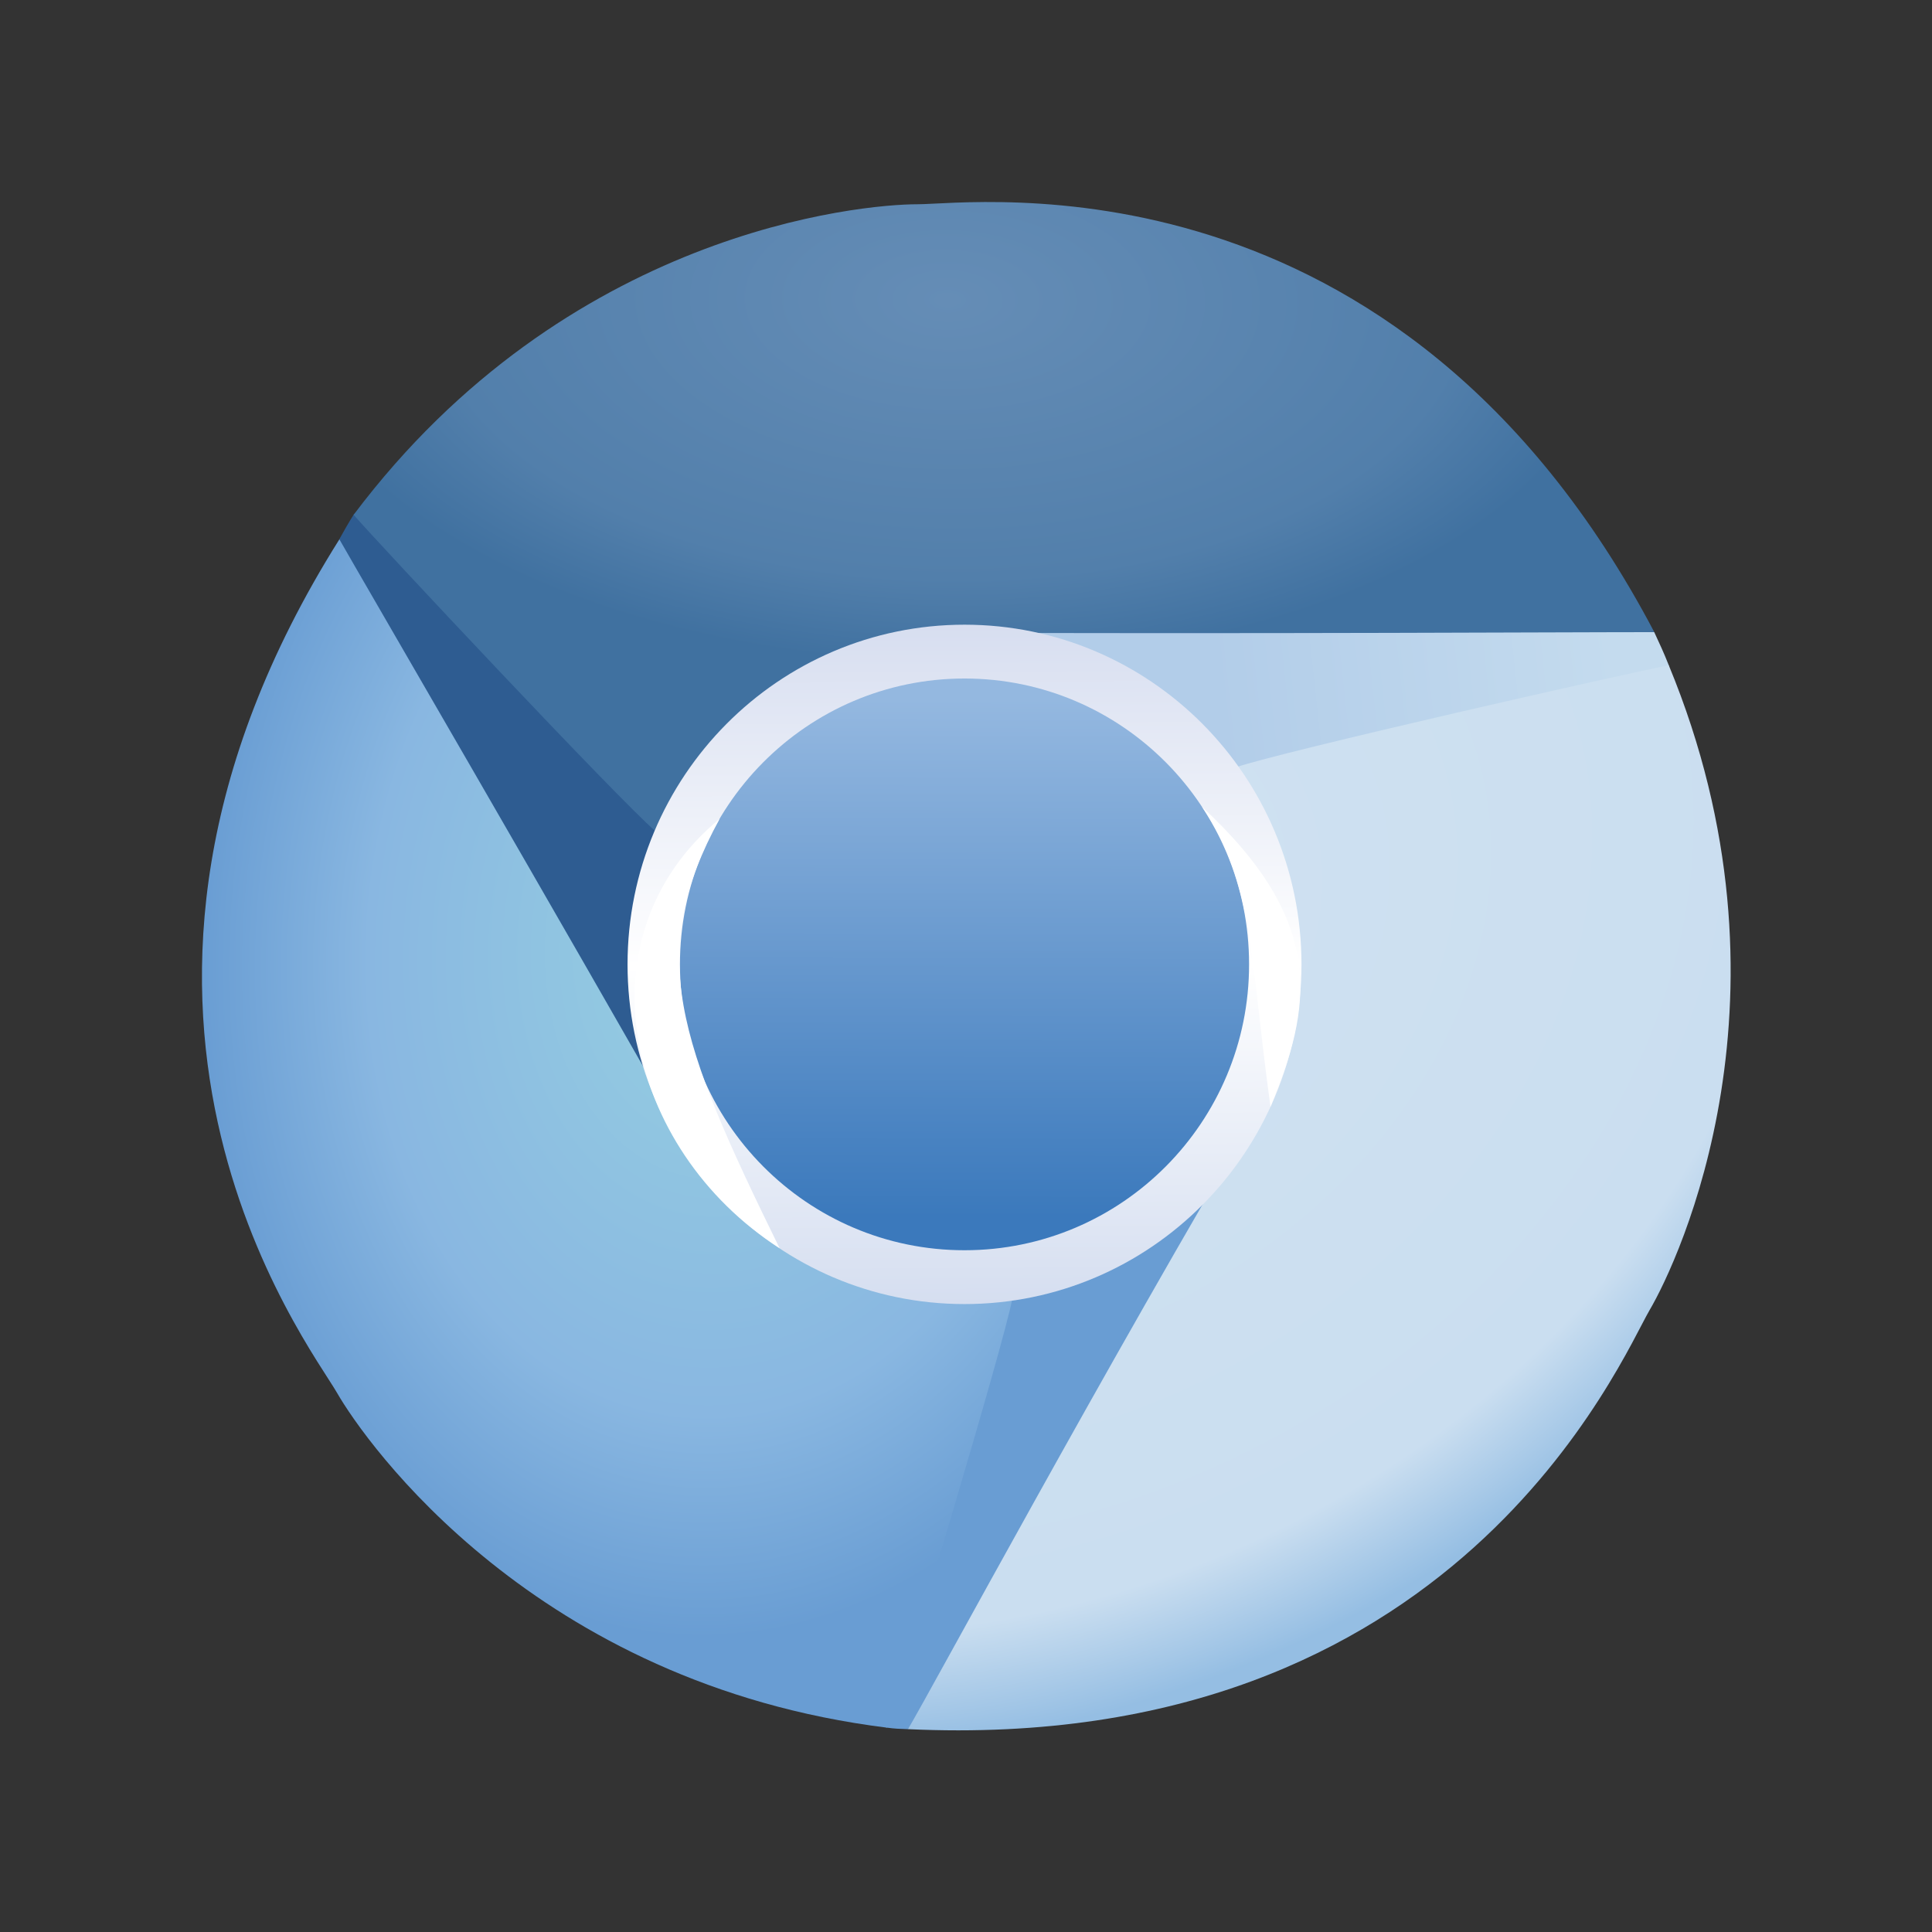 <?xml version="1.0" encoding="UTF-8" standalone="no"?>
<!-- Created with Inkscape (http://www.inkscape.org/) -->

<svg
   xmlns:dc="http://purl.org/dc/elements/1.1/"
   xmlns:cc="http://creativecommons.org/ns#"
   xmlns:rdf="http://www.w3.org/1999/02/22-rdf-syntax-ns#"
   xmlns:svg="http://www.w3.org/2000/svg"
   xmlns="http://www.w3.org/2000/svg"
   xmlns:xlink="http://www.w3.org/1999/xlink"
   xmlns:sodipodi="http://sodipodi.sourceforge.net/DTD/sodipodi-0.dtd"
   xmlns:inkscape="http://www.inkscape.org/namespaces/inkscape"
   width="512"
   height="512"
   id="svg2"
   version="1.1"
   inkscape:version="0.48.4 r9939"
   sodipodi:docname="empty.svg">
  <rect width="100%" height="100%" fill="#333333" stroke="none"/>
  <defs
     id="defs4">
    <linearGradient
       gradientUnits="userSpaceOnUse"
       y2="165.567"
       x2="-381.394"
       y1="37.281"
       x1="-382.041"
       id="linearGradient3809"
       xlink:href="#linearGradient3803"
       inkscape:collect="always" />
    <linearGradient
       gradientTransform="translate(3.392,7.419)"
       gradientUnits="userSpaceOnUse"
       y2="78.876"
       x2="220.761"
       y1="85.24"
       x1="162.071"
       id="linearGradient3774"
       xlink:href="#linearGradient3776"
       inkscape:collect="always" />
    <radialGradient
       gradientUnits="userSpaceOnUse"
       gradientTransform="matrix(0.813,1.7,-2.152,1.029,564.395,118.479)"
       r="60.481"
       fy="165.273"
       fx="-94.873"
       cy="165.273"
       cx="-94.873"
       id="radialGradient3748"
       xlink:href="#linearGradient3750"
       inkscape:collect="always" />
    <radialGradient
       gradientUnits="userSpaceOnUse"
       gradientTransform="matrix(-0.008,0.558,-1.031,-0.014,113.24,103.212)"
       r="95.627"
       fy="-11.571"
       fx="-123.5"
       cy="-11.571"
       cx="-123.5"
       id="radialGradient3714"
       xlink:href="#linearGradient3708"
       inkscape:collect="always" />
    <radialGradient
       gradientUnits="userSpaceOnUse"
       gradientTransform="matrix(-1.286,-0.086,0.115,-1.714,-425.02,469.501)"
       r="59.402"
       fy="217.91"
       fx="-383.275"
       cy="217.91"
       cx="-383.275"
       id="radialGradient3704"
       xlink:href="#linearGradient3698"
       inkscape:collect="always" />
    <linearGradient
       gradientUnits="userSpaceOnUse"
       y2="51.356"
       x2="-397.559"
       y1="149.188"
       x1="-397.813"
       id="linearGradient3653"
       xlink:href="#linearGradient3647"
       inkscape:collect="always" />
    <radialGradient
       gradientTransform="matrix(0.022,-0.957,0.979,0.022,-235.099,5.068)"
       gradientUnits="userSpaceOnUse"
       r="25.492"
       fy="121.492"
       fx="-118.78"
       cy="121.492"
       cx="-118.78"
       id="radialGradient3594"
       xlink:href="#linearGradient3588"
       inkscape:collect="always" />
    <linearGradient
       id="linearGradient3588"
       inkscape:collect="always">
      <stop
         id="stop3590"
         offset="0"
         style="stop-color:#ffffff;stop-opacity:1" />
      <stop
         id="stop3592"
         offset="1"
         style="stop-color:#000000;stop-opacity:0;" />
    </linearGradient>
    <linearGradient
       id="linearGradient3647"
       inkscape:collect="always">
      <stop
         id="stop3649"
         offset="0"
         style="stop-color:#3b79bc;stop-opacity:1;" />
      <stop
         id="stop3651"
         offset="1"
         style="stop-color:#94b8e0;stop-opacity:1" />
    </linearGradient>
    <linearGradient
       id="linearGradient3698">
      <stop
         id="stop3700"
         offset="0"
         style="stop-color:#96d0e1;stop-opacity:1" />
      <stop
         style="stop-color:#89b7e1;stop-opacity:1"
         offset="0.678"
         id="stop3706" />
      <stop
         id="stop3702"
         offset="1"
         style="stop-color:#699dd3;stop-opacity:1" />
    </linearGradient>
    <linearGradient
       id="linearGradient3708">
      <stop
         id="stop3710"
         offset="0"
         style="stop-color:#658db6;stop-opacity:1" />
      <stop
         style="stop-color:#527fab;stop-opacity:1;"
         offset="0.768"
         id="stop3716" />
      <stop
         id="stop3712"
         offset="1"
         style="stop-color:#4071a0;stop-opacity:1" />
    </linearGradient>
    <linearGradient
       id="linearGradient3750">
      <stop
         style="stop-color:#d0e2f1;stop-opacity:1"
         offset="0"
         id="stop3752" />
      <stop
         id="stop3756"
         offset="0.856"
         style="stop-color:#cadef0;stop-opacity:1" />
      <stop
         style="stop-color:#95bee3;stop-opacity:1"
         offset="1"
         id="stop3754" />
    </linearGradient>
    <linearGradient
       inkscape:collect="always"
       id="linearGradient3776">
      <stop
         style="stop-color:#b2cde9;stop-opacity:1"
         offset="0"
         id="stop3778" />
      <stop
         style="stop-color:#c4dbee;stop-opacity:1"
         offset="1"
         id="stop3780" />
    </linearGradient>
    <linearGradient
       id="linearGradient3803">
      <stop
         id="stop3805"
         offset="0"
         style="stop-color:#d7def0;stop-opacity:1;" />
      <stop
         style="stop-color:#ffffff;stop-opacity:1"
         offset="0.5"
         id="stop3811" />
      <stop
         id="stop3807"
         offset="1"
         style="stop-color:#d5def0;stop-opacity:1" />
    </linearGradient>
    <linearGradient
       inkscape:collect="always"
       xlink:href="#linearGradient3647"
       id="linearGradient3261"
       gradientUnits="userSpaceOnUse"
       x1="-397.813"
       y1="149.188"
       x2="-397.559"
       y2="51.356"
       gradientTransform="matrix(1.312,0,0,1.285,772.344,655.413)" />
    <linearGradient
       inkscape:collect="always"
       xlink:href="#linearGradient3803"
       id="linearGradient3263"
       gradientUnits="userSpaceOnUse"
       x1="-382.041"
       y1="37.281"
       x2="-381.394"
       y2="165.567"
       gradientTransform="matrix(1.312,0,0,1.285,772.344,655.413)" />
    <radialGradient
       inkscape:collect="always"
       xlink:href="#linearGradient3698"
       id="radialGradient3266"
       gradientUnits="userSpaceOnUse"
       gradientTransform="matrix(-2.183,-0.142,0.194,-2.837,-688.724,1344.555)"
       cx="-383.275"
       cy="217.91"
       fx="-383.275"
       fy="217.91"
       r="59.402" />
    <radialGradient
       inkscape:collect="always"
       xlink:href="#linearGradient3750"
       id="radialGradient3269"
       gradientUnits="userSpaceOnUse"
       gradientTransform="matrix(1.38,2.814,-3.652,1.704,990.4,763.37)"
       cx="-94.873"
       cy="165.273"
       fx="-94.873"
       fy="165.273"
       r="60.481" />
    <radialGradient
       inkscape:collect="always"
       xlink:href="#linearGradient3708"
       id="radialGradient3273"
       gradientUnits="userSpaceOnUse"
       gradientTransform="matrix(-0.013,0.923,-1.75,-0.023,224.75,738.092)"
       cx="-123.5"
       cy="-11.571"
       fx="-123.5"
       fy="-11.571"
       r="95.627" />
    <linearGradient
       inkscape:collect="always"
       xlink:href="#linearGradient3776"
       id="linearGradient3277"
       gradientUnits="userSpaceOnUse"
       gradientTransform="matrix(1.697,0,0,1.656,38.328,579.487)"
       x1="162.071"
       y1="85.24"
       x2="220.761"
       y2="78.876" />
    <linearGradient
       inkscape:collect="always"
       xlink:href="#linearGradient3776"
       id="linearGradient3291"
       gradientUnits="userSpaceOnUse"
       gradientTransform="matrix(1.697,0,0,1.656,38.328,579.487)"
       x1="162.071"
       y1="85.24"
       x2="220.761"
       y2="78.876" />
    <radialGradient
       inkscape:collect="always"
       xlink:href="#linearGradient3708"
       id="radialGradient3293"
       gradientUnits="userSpaceOnUse"
       gradientTransform="matrix(-0.013,0.923,-1.75,-0.023,224.75,738.092)"
       cx="-123.5"
       cy="-11.571"
       fx="-123.5"
       fy="-11.571"
       r="95.627" />
    <radialGradient
       inkscape:collect="always"
       xlink:href="#linearGradient3750"
       id="radialGradient3295"
       gradientUnits="userSpaceOnUse"
       gradientTransform="matrix(1.38,2.814,-3.652,1.704,990.4,763.37)"
       cx="-94.873"
       cy="165.273"
       fx="-94.873"
       fy="165.273"
       r="60.481" />
    <radialGradient
       inkscape:collect="always"
       xlink:href="#linearGradient3698"
       id="radialGradient3297"
       gradientUnits="userSpaceOnUse"
       gradientTransform="matrix(-2.183,-0.142,0.194,-2.837,-688.724,1344.555)"
       cx="-383.275"
       cy="217.91"
       fx="-383.275"
       fy="217.91"
       r="59.402" />
    <linearGradient
       inkscape:collect="always"
       xlink:href="#linearGradient3647"
       id="linearGradient3299"
       gradientUnits="userSpaceOnUse"
       gradientTransform="matrix(1.312,0,0,1.285,772.344,655.413)"
       x1="-397.813"
       y1="149.188"
       x2="-397.559"
       y2="51.356" />
    <linearGradient
       inkscape:collect="always"
       xlink:href="#linearGradient3803"
       id="linearGradient3301"
       gradientUnits="userSpaceOnUse"
       gradientTransform="matrix(1.312,0,0,1.285,772.344,655.413)"
       x1="-382.041"
       y1="37.281"
       x2="-381.394"
       y2="165.567" />
  </defs>
  <sodipodi:namedview
     id="base"
     pagecolor="#ffffff"
     bordercolor="#666666"
     borderopacity="1.0"
     inkscape:pageopacity="0.0"
     inkscape:pageshadow="2"
     inkscape:zoom="0.73"
     inkscape:cx="87.242229"
     inkscape:cy="279.22379"
     inkscape:document-units="px"
     inkscape:current-layer="layer1"
     showgrid="false"
     inkscape:showpageshadow="false"
     borderlayer="true"
     inkscape:window-width="1366"
     inkscape:window-height="695"
     inkscape:window-x="0"
     inkscape:window-y="0"
     inkscape:window-maximized="1" />
  <g
     inkscape:label="Layer 1"
     inkscape:groupmode="layer"
     id="layer1"
     transform="translate(0,-540.362)">
    <g
       id="g3280"
       transform="matrix(1.062,0,0,1.091,-10.789,-61.328)">
      <path
         sodipodi:nodetypes="cssscc"
         id="path3655"
         d="m 426.589,713.105 c 0,25.951 -33.588,57.836 -77.801,57.836 -44.214,0 -101.694,-26.626 -101.694,-52.577 0,-25.951 35.842,-46.989 80.056,-46.989 33.776,0 78.679,30.288 95.817,33.697 1.344,2.832 2.323,4.843 3.622,8.033 z"
         style="fill:url(#linearGradient3291);fill-opacity:1;fill-rule:nonzero;stroke:none"
         inkscape:connector-curvature="0" />
      <path
         sodipodi:nodetypes="cssscc"
         id="path3655-4-8"
         d="m 98.457,676.433 c 21.012,-15.913 59.932,-2.062 87.043,32.012 27.111,34.074 30.03,84.548 9.017,100.461 -21.012,15.913 -57.999,-8.761 -85.11,-42.835 -20.711,-26.031 -6.874,-68.2 -14.623,-83.498 1.045,-1.858 2.345,-4.067 3.673,-6.14 z"
         style="fill:#2e5c91;fill-opacity:1;fill-rule:nonzero;stroke:none"
         inkscape:connector-curvature="0" />
      <path
         sodipodi:nodetypes="ccccsc"
         id="path3596"
         d="m 422.976,705.06 c -11.893,-0.054 -103.642,0.479 -182.718,0.108 -29.48,8.457 -53.806,21.953 -66.495,48.272 -9.056,-7.521 -69.149,-69.896 -75.362,-76.892 53.271,-68.958 126.481,-75.432 140.714,-75.432 14.234,0 119.889,-14.292 183.861,103.944 z"
         style="fill:url(#radialGradient3293);fill-opacity:1;fill-rule:nonzero;stroke:none"
         inkscape:connector-curvature="0" />
      <path
         sodipodi:nodetypes="cssscc"
         id="path3655-4"
         d="m 231.343,971.141 c -21.211,-15.66 -24.735,-61.16 1.945,-95.556 26.681,-34.396 69.641,-57.862 90.852,-42.202 21.211,15.66 12.64,64.518 -14.041,98.913 -20.382,26.276 -60.232,27.956 -73.36,39.232 -2.103,-0.075 -3.318,-0.1 -5.397,-0.387 z"
         style="fill:#699dd3;fill-opacity:1;fill-rule:nonzero;stroke:none"
         inkscape:connector-curvature="0" />
      <path
         sodipodi:nodetypes="ccccsc"
         id="path3596-1"
         d="m 236.737,971.527 c 6.082,-9.972 48.976,-87.585 89.422,-153.879 7.486,-29.076 9.074,-55.701 -7.736,-79.722 11.238,-3.798 98.836,-23.141 108.167,-24.815 33.883,79.772 2.461,144.606 -4.761,156.572 -7.221,11.967 -48.2,108.045 -185.092,101.843 z"
         style="fill:url(#radialGradient3295);fill-opacity:1;fill-rule:nonzero;stroke:none"
         inkscape:connector-curvature="0" />
      <path
         sodipodi:nodetypes="ccccsc"
         id="path3596-1-7"
         d="m 94.85,682.511 c 5.886,10.083 52.14,87.388 91.267,154.431 22.222,20.705 46.984,32.261 76.694,29.858 -2.162,11.41 -28.221,95.617 -31.335,104.361 -87.835,-10.632 -130.115,-69.299 -137.218,-81.333 -7.102,-12.034 -72.516,-94.233 0.591,-207.316 z"
         style="fill:url(#radialGradient3297);fill-opacity:1;fill-rule:nonzero;stroke:none"
         inkscape:connector-curvature="0" />
      <path
         id="path3645"
         d="m 328.391,785.756 c 0,41.96 -34.72,75.975 -77.549,75.975 -42.829,0 -77.549,-34.015 -77.549,-75.975 0,-41.96 34.72,-75.976 77.549,-75.976 42.829,0 77.549,34.015 77.549,75.976 z"
         style="fill:url(#linearGradient3299);fill-opacity:1;stroke:url(#linearGradient3301);stroke-width:13.075;stroke-miterlimit:4;stroke-opacity:1"
         inkscape:connector-curvature="0" />
      <path
         sodipodi:nodetypes="ccc"
         id="rect3782"
         d="m 310.124,747.503 c 31.447,28.31 27.209,48.939 17.077,72.851 -5.276,-36.839 -3.979,-53.689 -17.077,-72.851 z"
         style="fill:#ffffff;fill-opacity:1;fill-rule:nonzero;stroke:none"
         inkscape:connector-curvature="0" />
      <path
         sodipodi:nodetypes="ccc"
         id="rect3782-4"
         d="m 204.692,854.698 c -38.432,-23.963 -50.59,-75.698 -14.957,-104.293 -18.409,32.742 -10.565,53.642 14.957,104.293 z"
         style="fill:#ffffff;fill-opacity:1;fill-rule:nonzero;stroke:none"
         inkscape:connector-curvature="0" />
    </g>
  </g>
</svg>
